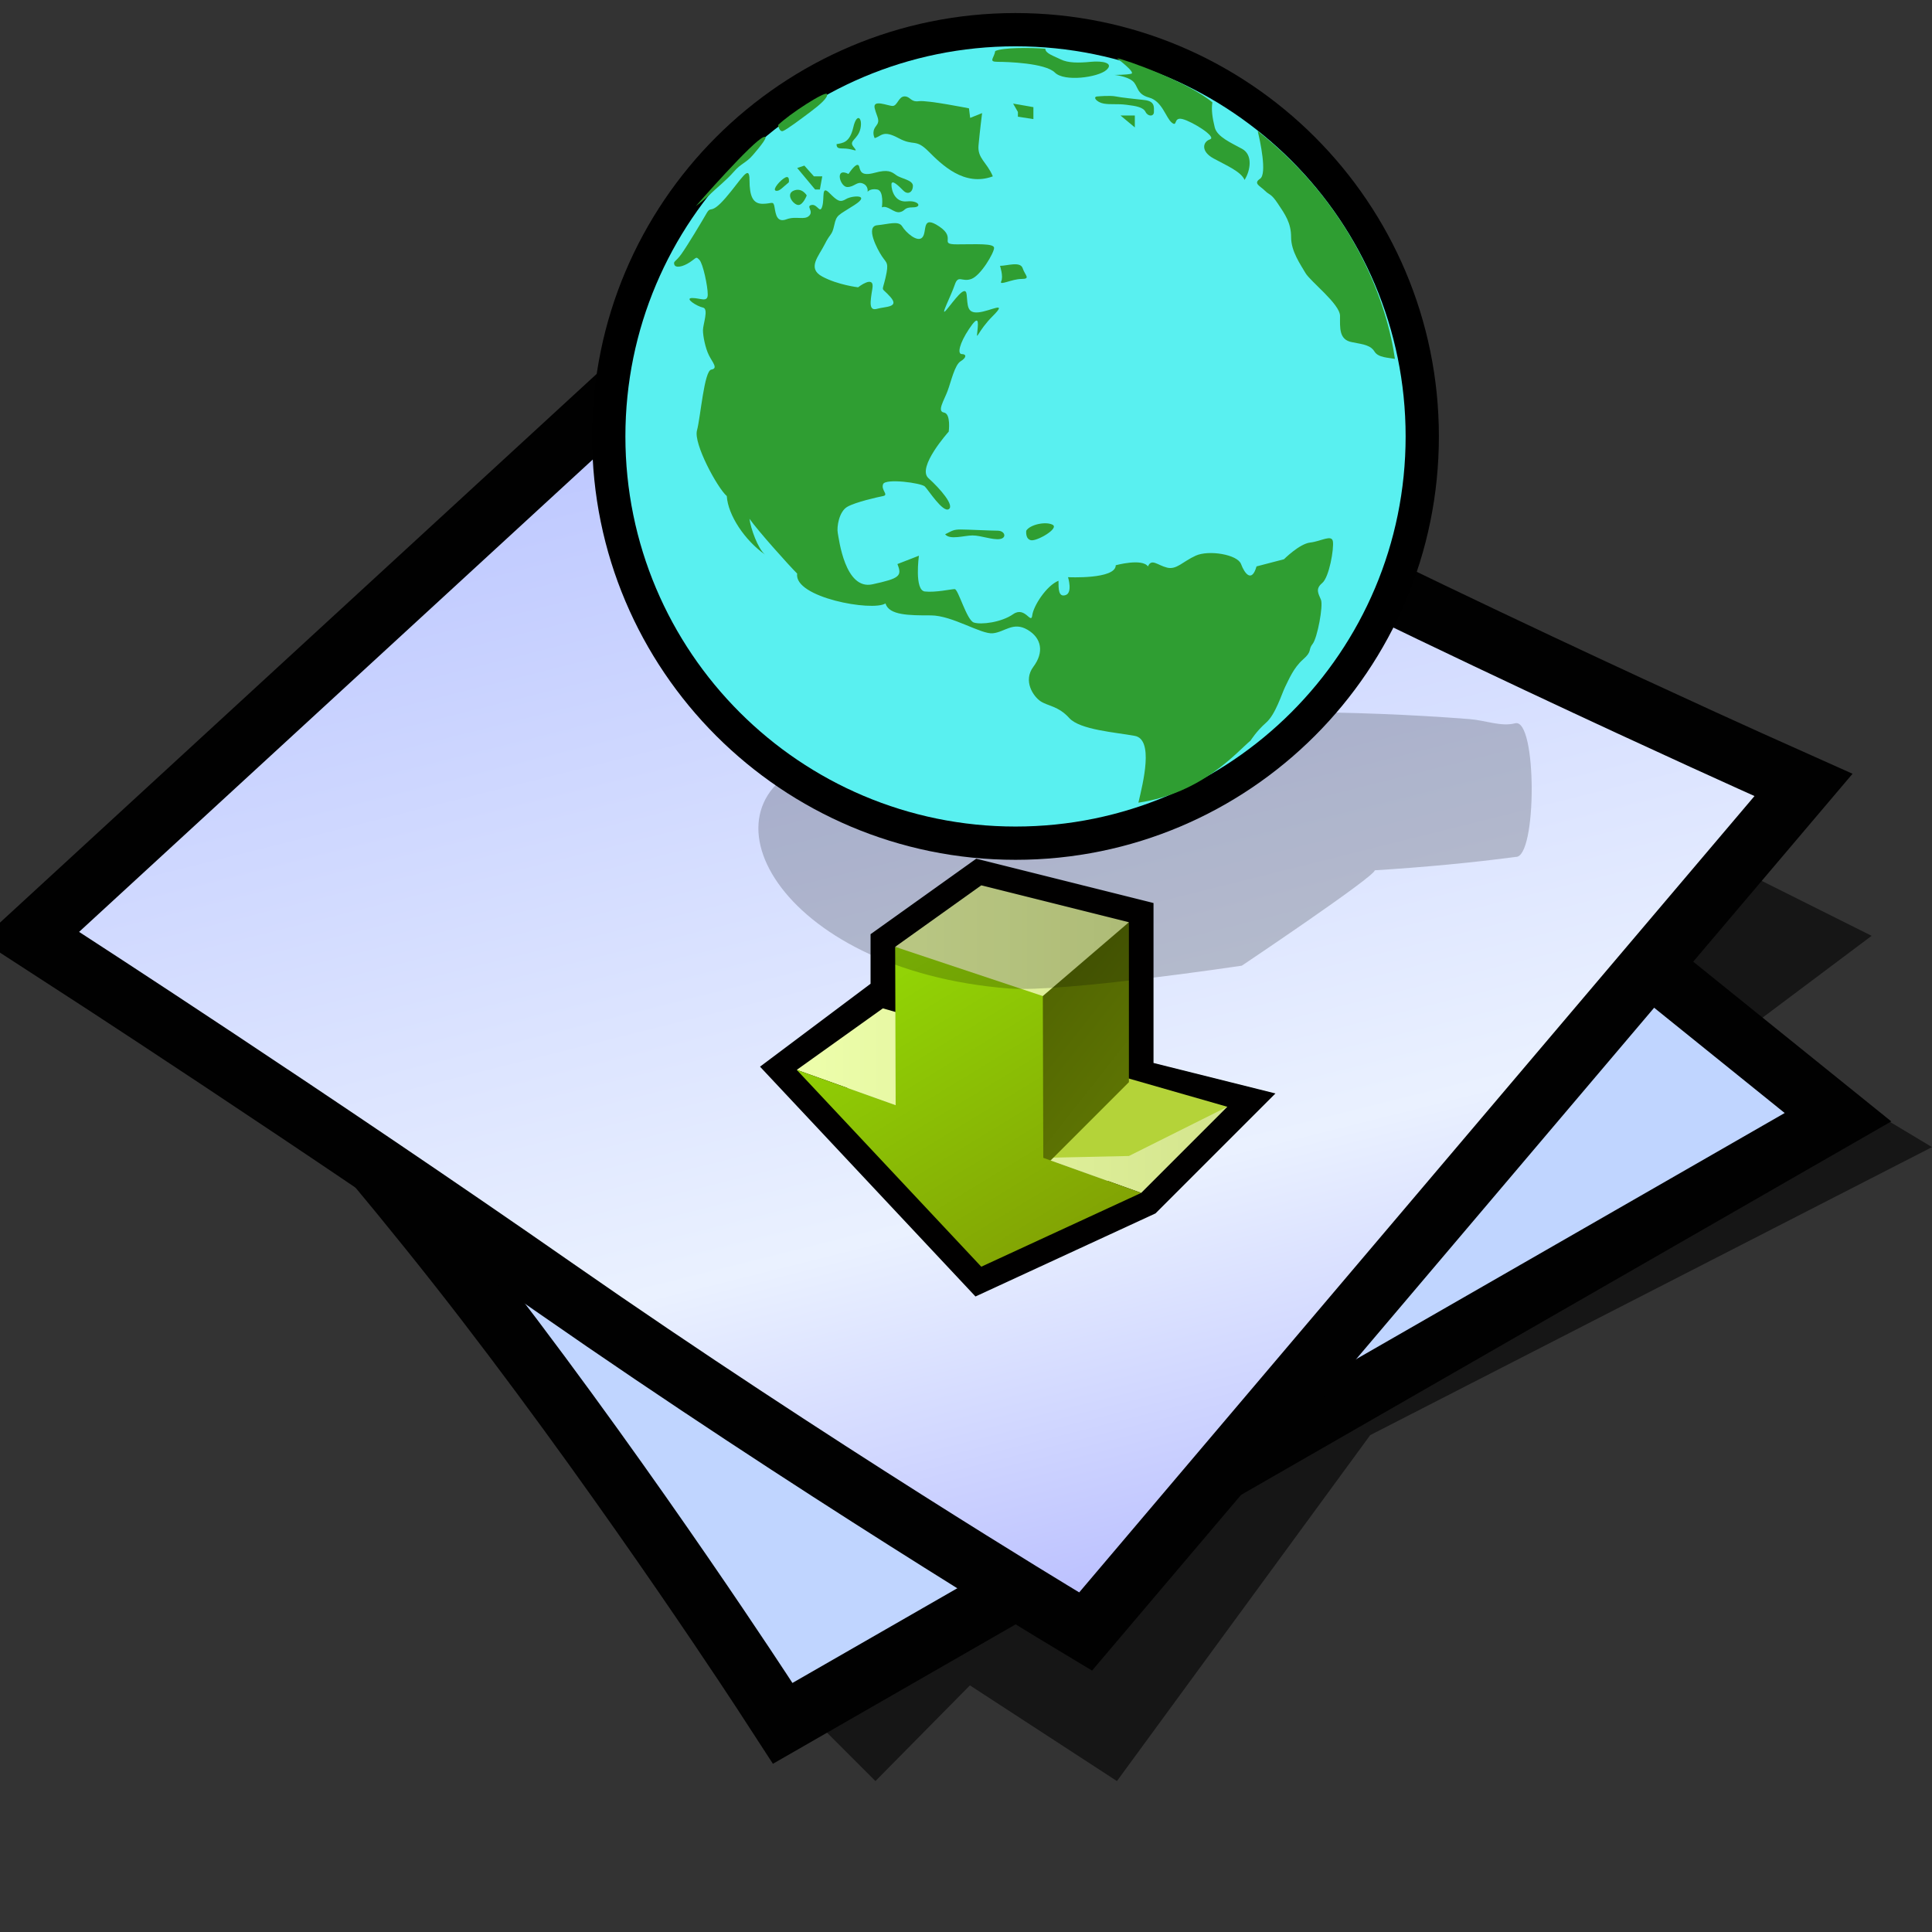 <?xml version="1.0" encoding="UTF-8" standalone="no"?>
<svg
   xmlns:dc="http://purl.org/dc/elements/1.1/"
   xmlns:cc="http://creativecommons.org/ns#"
   xmlns:rdf="http://www.w3.org/1999/02/22-rdf-syntax-ns#"
   xmlns:svg="http://www.w3.org/2000/svg"
   xmlns="http://www.w3.org/2000/svg"
   xmlns:xlink="http://www.w3.org/1999/xlink"
   xmlns:sodipodi="http://sodipodi.sourceforge.net/DTD/sodipodi-0.dtd"
   xmlns:inkscape="http://www.inkscape.org/namespaces/inkscape"
   version="1.1"
   width="64"
   height="64"
   color-interpolation="linearRGB"
   id="svg2"
   inkscape:version="0.91 r13725"
   sodipodi:docname="application-x-partial-download.svg">
  <rect width="100%" height="100%" fill="#333333" stroke="none"/>
  <defs
     id="defs30">
    <linearGradient
       gradientTransform="matrix(1 0 0 -1 233.152 413.826)"
       y2="380.824"
       x2="-203.864"
       y1="376.227"
       x1="-195.532"
       gradientUnits="userSpaceOnUse"
       id="XMLID_7_">
      <stop
         id="stop248"
         style="stop-color:#FFFFFF"
         offset="0" />
      <stop
         id="stop249"
         style="stop-color:#000000"
         offset="1" />
    </linearGradient>
    <linearGradient
       id="gradient0-0"
       gradientUnits="userSpaceOnUse"
       x1="13"
       y1="-20"
       x2="47"
       y2="-20">
      <stop
         offset="0"
         stop-color="#eeffac"
         id="stop3080" />
      <stop
         offset="1"
         stop-color="#d5e68f"
         id="stop3082" />
    </linearGradient>
    <linearGradient
       id="gradient2-3"
       gradientUnits="userSpaceOnUse"
       x1="46.93"
       y1="-1.38"
       x2="67.71"
       y2="15">
      <stop
         offset="0"
         stop-color="#4c5e02"
         id="stop3096" />
      <stop
         offset="1"
         stop-color="#698303"
         id="stop3098" />
    </linearGradient>
    <linearGradient
       id="gradient3-8"
       gradientUnits="userSpaceOnUse"
       x1="54.4"
       y1="-7.28"
       x2="72.74"
       y2="22.81">
      <stop
         offset="0"
         stop-color="#97e306"
         id="stop3103" />
      <stop
         offset="1"
         stop-color="#81a104"
         id="stop3105" />
    </linearGradient>
    <linearGradient
       y2="-20"
       x2="47"
       y1="-20"
       x1="13"
       gradientUnits="userSpaceOnUse"
       id="linearGradient7579"
       xlink:href="#gradient0-0"
       inkscape:collect="always" />
    <linearGradient
       inkscape:collect="always"
       xlink:href="#gradient0-0"
       id="linearGradient7656"
       gradientUnits="userSpaceOnUse"
       x1="13"
       y1="-20"
       x2="47"
       y2="-20" />
    <linearGradient
       inkscape:collect="always"
       xlink:href="#gradient0-0"
       id="linearGradient7658"
       gradientUnits="userSpaceOnUse"
       x1="13"
       y1="-20"
       x2="47"
       y2="-20" />
  </defs>
  <sodipodi:namedview
     pagecolor="#ffffff"
     bordercolor="#666666"
     borderopacity="1"
     objecttolerance="10"
     gridtolerance="10"
     guidetolerance="10"
     inkscape:pageopacity="0"
     inkscape:pageshadow="2"
     inkscape:window-width="1918"
     inkscape:window-height="1020"
     id="namedview28"
     showgrid="false"
     inkscape:zoom="11.0625"
     inkscape:cx="11.887006"
     inkscape:cy="43.870454"
     inkscape:window-x="2"
     inkscape:window-y="30"
     inkscape:window-maximized="1"
     inkscape:current-layer="svg2" />
  <g
     id="g4">
    <path
       style="fill:#010101; fill-opacity:0.573"
       d="M27 57L29 59L32.13 55.83L37 59L45.39 47.54L64 38L59 35L61 37L36 49L27 57z            M58 34L62 31L58 29L55 32L58 34z"
       id="path6" />
    <path
       style="fill:none; stroke:#010101; stroke-width:4"
       d="M6.25 30C6.25 30 11.87 36 16.87 42.5C21.87 49 26.25 55.75 26.25 55.75L59.12 36.87L32 15L6.25 30z"
       id="path8" />
    <radialGradient
       id="gradient0"
       gradientUnits="userSpaceOnUse"
       cx="0"
       cy="0"
       r="64"
       gradientTransform="matrix(0.571,0,0,0.333,26,35)">
      <stop
         offset="1"
         stop-color="#c0d5ff"
         id="stop11" />
      <stop
         offset="0.489"
         stop-color="#896eff"
         id="stop13" />
    </radialGradient>
    <path
       style="fill:url(#gradient0)"
       d="M6.25 30C6.25 30 11.87 36 16.87 42.5C21.87 49 26.25 55.75 26.25 55.75L59.12 36.87L32 15L6.25 30z"
       id="path15" />
    <path
       style="fill:none; stroke:#010101; stroke-width:4"
       d="M2.62 30.87C2.62 30.87 10.95 36.26 19 41.87C27.44 47.75 35.75 52.75 35.75 52.75L58.12 26.37C58.12 26.37 45.44 20.7 35.37 15.37C30.18 12.62 26 9.37 26 9.37L2.62 30.87z"
       id="path17" />
    <linearGradient
       id="gradient1"
       gradientUnits="userSpaceOnUse"
       x1="105.45"
       y1="-23.42"
       x2="119.92"
       y2="34.32">
      <stop
         offset="0"
         stop-color="#a5b1ff"
         id="stop20" />
      <stop
         offset="0.739"
         stop-color="#eaf1ff"
         id="stop22" />
      <stop
         offset="1"
         stop-color="#b3b8ff"
         id="stop24" />
    </linearGradient>
    <path
       style="fill:url(#gradient1)"
       d="M2.62 30.87C2.62 30.87 10.95 36.26 19 41.87C27.44 47.75 35.75 52.75 35.75 52.75L58.12 26.37C58.12 26.37 45.44 20.7 35.37 15.37C30.18 12.62 26 9.37 26 9.37L2.62 30.87z"
       id="path26" />
  </g>
  <g
     style="overflow:visible"
     id="g6786"
     transform="matrix(0.842,0,0,0.842,13.829,-0.057)">
    <g
       transform="matrix(0.484,0,0,0.484,8.146,27.639)"
       id="g3075">
      <path
         inkscape:connector-curvature="0"
         style="fill:none;stroke:#010000;stroke-width:4"
         d="m 22,24 -8,6 15,16 13,-6 7,-7 -8,-2 0,-13 -12,-3 -7,5 0,4 z"
         id="path3077" />
      <linearGradient
         id="linearGradient7598"
         gradientUnits="userSpaceOnUse"
         x1="13"
         y1="-20"
         x2="47"
         y2="-20">
        <stop
           offset="0"
           stop-color="#eeffac"
           id="stop7600" />
        <stop
           offset="1"
           stop-color="#d5e68f"
           id="stop7602" />
      </linearGradient>
      <path
         inkscape:connector-curvature="0"
         style="fill:url(#linearGradient7656)"
         d="m 21,25 -7,5 8.04,2.87 2,-7 L 21,25 Z"
         id="path3084" />
      <linearGradient
         id="linearGradient7605"
         gradientUnits="userSpaceOnUse"
         x1="13"
         y1="-20"
         x2="47"
         y2="-20">
        <stop
           offset="0"
           stop-color="#eeffac"
           id="stop7607" />
        <stop
           offset="1"
           stop-color="#d5e68f"
           id="stop7609" />
      </linearGradient>
      <path
         inkscape:connector-curvature="0"
         style="fill:url(#linearGradient7658)"
         d="m 42,40 7,-7 -15,1 0.04,3.15 L 42,40 Z"
         id="path3091" />
      <path
         inkscape:connector-curvature="0"
         style="fill:#b4d339"
         d="M 41,37 49,33 40.84,30.66 34,32 34.04,37.15 41,37 Z"
         id="path3093" />
      <linearGradient
         id="linearGradient7613"
         gradientUnits="userSpaceOnUse"
         x1="46.93"
         y1="-1.38"
         x2="67.71"
         y2="15">
        <stop
           offset="0"
           stop-color="#4c5e02"
           id="stop7615" />
        <stop
           offset="1"
           stop-color="#698303"
           id="stop7617" />
      </linearGradient>
      <path
         inkscape:connector-curvature="0"
         style="fill:url(#gradient2-3)"
         d="m 34,23 -2,3 0,12 2,0 7,-7 0,-13 -7,5 z"
         id="path3100" />
      <linearGradient
         id="linearGradient7620"
         gradientUnits="userSpaceOnUse"
         x1="54.4"
         y1="-7.28"
         x2="72.74"
         y2="22.81">
        <stop
           offset="0"
           stop-color="#97e306"
           id="stop7622" />
        <stop
           offset="1"
           stop-color="#81a104"
           id="stop7624" />
      </linearGradient>
      <path
         inkscape:connector-curvature="0"
         style="fill:url(#gradient3-8)"
         d="M 42,40 29,46 14,30 22.04,32.87 22,20 34,23 34.04,37.15 42,40 Z"
         id="path3107" />
      <linearGradient
         id="linearGradient7627"
         gradientUnits="userSpaceOnUse"
         x1="13"
         y1="-20"
         x2="47"
         y2="-20">
        <stop
           offset="0"
           stop-color="#eeffac"
           id="stop7629" />
        <stop
           offset="1"
           stop-color="#d5e68f"
           id="stop7631" />
      </linearGradient>
      <path
         inkscape:connector-curvature="0"
         style="fill:url(#linearGradient7579)"
         d="m 22,20 12,4 7,-6 -12,-3 -7,5 z"
         id="path3114" />
    </g>
    <g
       transform="matrix(1.117,0,0,1.117,6.872,0.581)"
       id="g7585">
      <g
         id="g157"
         style="font-size:12px;opacity:0.2;stroke:#000000"
         transform="scale(0.653,0.653)">
        <path
           sodipodi:nodetypes="cccccccc"
           d="m 12.143,40.313 c 6.865,-2.226 22.623,-3.224 35.194,-2.229 0.853,0.068 1.689,0.421 2.445,0.225 1.19,-0.31 1.19,7.291 0.029,7.208 -2.327,0.309 -4.896,0.552 -7.595,0.722 -0.044,0.367 -7.173,5.144 -7.173,5.144 0,0 -9.716,1.456 -12.563,1.231 C 9.907,51.618 5.279,42.54 12.143,40.313 Z"
           id="path158"
           inkscape:connector-curvature="0"
           style="stroke:none" />
      </g>
      <g
         id="g159"
         style="font-size:12px;stroke:#000000"
         transform="scale(0.653,0.653)">
        <path
           d="M 0,22.836 C 0,10.225 10.225,0 22.837,0 35.449,0 45.672,10.225 45.672,22.836 45.672,35.447 35.449,45.673 22.837,45.673 10.225,45.673 0,35.448 0,22.836 Z"
           id="path160"
           inkscape:connector-curvature="0"
           style="stroke:none" />
      </g>
      <g
         id="g161"
         style="font-size:12px;stroke:#000000"
         transform="scale(0.653,0.653)">
        <path
           d="m 1.794,22.836 c 0,-11.621 9.421,-21.042 21.042,-21.042 11.622,0 21.042,9.421 21.042,21.042 0,11.622 -9.42,21.042 -21.042,21.042 C 11.215,43.879 1.794,34.458 1.794,22.836 Z"
           id="path162"
           inkscape:connector-curvature="0"
           style="fill:#59f0f0;stroke:none" />
      </g>
      <g
         id="g163"
         style="font-size:12px;stroke:#000000"
         transform="scale(0.653,0.653)">
        <g
           id="g164">
          <g
             id="g165">
            <path
               d="m 29.464,42.591 c 0.258,-1.094 0.837,-3.409 -0.193,-3.603 -1.03,-0.192 -2.96,-0.322 -3.539,-0.965 -0.58,-0.644 -1.159,-0.644 -1.544,-0.901 -0.386,-0.258 -0.965,-1.094 -0.386,-1.866 0.579,-0.772 0.45,-1.544 -0.322,-1.994 -0.772,-0.452 -1.223,0.128 -1.866,0.192 -0.644,0.064 -2.188,-0.965 -3.347,-0.965 -1.159,0 -2.252,0 -2.445,-0.644 -0.708,0.45 -4.955,-0.322 -4.762,-1.609 -0.451,-0.45 -2.124,-2.316 -2.574,-2.959 0.064,0.514 0.45,1.608 0.836,1.93 C 8.228,28.435 7.327,27.084 7.263,26.053 6.748,25.602 5.461,23.223 5.655,22.514 5.848,21.806 6.041,19.296 6.427,19.232 6.813,19.168 6.492,18.847 6.3,18.46 6.107,18.074 5.978,17.43 5.978,17.108 c 0,-0.321 0.322,-1.158 0,-1.222 -0.322,-0.064 -1.03,-0.515 -0.579,-0.515 0.45,0 0.837,0.258 0.837,-0.193 0,-0.45 -0.258,-1.673 -0.451,-1.866 C 5.593,13.119 5.657,13.183 5.271,13.44 4.885,13.697 4.499,13.762 4.434,13.569 4.369,13.376 4.498,13.44 4.82,12.99 5.142,12.539 5.914,11.252 6.172,10.802 6.429,10.352 6.365,10.931 7.201,9.966 8.037,9.001 8.488,8.1 8.488,9.001 c 0,0.901 0.193,1.288 0.708,1.288 0.515,0 0.579,-0.193 0.644,0.192 0.064,0.387 0.128,0.837 0.644,0.644 0.515,-0.192 0.965,0.064 1.223,-0.192 0.257,-0.259 -0.193,-0.516 0.128,-0.58 0.323,-0.064 0.451,0.515 0.58,0.064 0.128,-0.45 -0.064,-1.159 0.386,-0.708 0.45,0.451 0.579,0.515 0.9,0.322 0.322,-0.194 1.352,-0.257 0.451,0.322 -0.901,0.58 -0.966,0.515 -1.094,1.094 -0.128,0.579 -0.193,0.386 -0.515,1.03 -0.321,0.643 -0.965,1.287 -0.128,1.737 0.836,0.451 1.93,0.579 1.93,0.579 0,0 0.901,-0.708 0.772,0.063 -0.128,0.773 -0.193,1.224 0.257,1.095 0.451,-0.129 1.224,-0.064 0.708,-0.644 -0.515,-0.579 -0.451,-0.193 -0.257,-1.03 0.192,-0.836 0.064,-0.771 -0.194,-1.158 -0.257,-0.386 -0.9,-1.609 -0.257,-1.673 0.644,-0.064 1.159,-0.257 1.352,0.064 0.193,0.322 0.836,0.901 1.094,0.58 0.258,-0.321 -0.064,-1.223 0.9,-0.58 0.966,0.644 -0.064,0.966 0.966,0.966 1.029,0 1.995,-0.065 1.995,0.192 0,0.258 -0.708,1.48 -1.223,1.673 -0.515,0.193 -0.708,-0.257 -0.901,0.322 -0.193,0.579 -0.837,1.802 -0.45,1.351 0.385,-0.45 1.029,-1.416 1.093,-0.837 0.064,0.58 0,1.03 0.644,0.966 0.643,-0.064 1.608,-0.643 0.772,0.193 -0.837,0.836 -0.901,1.416 -0.837,0.836 0.064,-0.579 0.064,-0.901 -0.451,-0.128 -0.514,0.772 -0.643,1.351 -0.386,1.351 0.257,0 0.257,0.193 -0.064,0.386 -0.322,0.193 -0.515,1.094 -0.708,1.608 -0.193,0.515 -0.579,1.094 -0.193,1.159 0.386,0.064 0.257,1.029 0.257,1.029 0,0 -1.738,1.931 -1.094,2.51 0.644,0.579 1.416,1.479 1.094,1.673 -0.322,0.192 -1.094,-1.03 -1.287,-1.223 -0.192,-0.192 -2.123,-0.451 -2.252,-0.128 -0.128,0.321 0.322,0.579 0,0.643 -0.321,0.064 -1.48,0.323 -1.93,0.579 -0.45,0.257 -0.579,1.094 -0.515,1.416 0.064,0.322 0.386,3.088 1.866,2.766 1.48,-0.32 1.608,-0.449 1.351,-1.093 l 1.159,-0.45 c 0,0 -0.257,1.866 0.322,1.93 0.58,0.064 1.416,-0.129 1.608,-0.129 0.194,0 0.644,1.673 1.03,1.802 0.386,0.129 1.48,0 2.124,-0.45 0.643,-0.449 0.965,0.579 1.029,0.064 0.064,-0.514 0.771,-1.608 1.415,-1.866 0,0.45 0,0.901 0.387,0.772 0.386,-0.128 0.128,-0.965 0.128,-0.965 0,0 2.574,0.128 2.574,-0.644 0,0 1.416,-0.387 1.738,0.064 0.192,-0.45 0.514,-0.064 1.029,0.064 0.515,0.128 0.837,-0.322 1.545,-0.644 0.707,-0.321 2.252,-0.064 2.445,0.45 0.192,0.516 0.578,1.029 0.836,0.129 l 1.48,-0.386 c 0,0 0.837,-0.837 1.415,-0.901 0.579,-0.064 1.159,-0.45 1.224,-0.064 0.063,0.385 -0.193,1.93 -0.579,2.251 -0.387,0.321 -0.193,0.58 -0.064,0.901 0.129,0.322 -0.193,2.059 -0.451,2.381 -0.258,0.322 0,0.386 -0.515,0.836 -0.515,0.451 -0.772,1.094 -0.966,1.48 -0.191,0.386 -0.514,1.479 -1.028,1.931 -0.515,0.45 -0.837,0.965 -0.837,0.965 -0.71,0.584 -2.576,2.835 -6.051,3.35 z"
               id="path166"
               inkscape:connector-curvature="0"
               style="fill:#2f9e32;stroke:none" />
          </g>
          <g
             id="g167">
            <path
               d="m 19.04,28.114 c 0.386,-0.193 0.45,-0.258 0.836,-0.258 0.386,0 1.608,0.064 1.995,0.064 0.387,0 0.515,0.385 0.128,0.45 -0.385,0.064 -1.029,-0.193 -1.479,-0.193 -0.451,0 -1.223,0.258 -1.48,-0.063 z"
               id="path168"
               inkscape:connector-curvature="0"
               style="fill:#2f9e32;stroke:none" />
          </g>
          <g
             id="g169">
            <path
               d="m 23.416,27.92 c 0.193,-0.322 1.029,-0.514 1.416,-0.322 0.386,0.193 -0.837,0.901 -1.159,0.837 -0.322,-0.064 -0.257,-0.515 -0.257,-0.515 z"
               id="path170"
               inkscape:connector-curvature="0"
               style="fill:#2f9e32;stroke:none" />
          </g>
          <g
             id="g171">
            <path
               d="m 22,13.635 c 0,0 0.193,0.579 0.064,0.836 -0.128,0.258 0.579,-0.128 1.094,-0.128 0.514,0 0.192,-0.193 0.064,-0.579 C 23.093,13.377 22.386,13.635 22,13.635 Z"
               id="path172"
               inkscape:connector-curvature="0"
               style="fill:#2f9e32;stroke:none" />
          </g>
          <g
             id="g173">
            <path
               d="m 15.243,6.749 c 0.386,-0.128 0.45,-0.45 1.287,0 0.836,0.451 0.9,0.001 1.608,0.708 0.708,0.708 1.93,1.93 3.475,1.351 C 21.29,8.036 20.776,7.843 20.841,7.135 20.905,6.427 21.034,5.397 21.034,5.397 L 20.39,5.655 20.326,5.14 c 0,0 -2.252,-0.45 -2.703,-0.386 -0.45,0.063 -0.45,-0.258 -0.772,-0.258 -0.322,0 -0.386,0.515 -0.644,0.515 -0.258,0 -1.093,-0.386 -0.965,0.129 0.128,0.514 0.322,0.643 0.064,0.965 -0.256,0.322 -0.063,0.644 -0.063,0.644 z"
               id="path174"
               inkscape:connector-curvature="0"
               style="fill:#2f9e32;stroke:none" />
          </g>
          <g
             id="g175">
            <path
               d="m 13.828,8.679 c 0.257,-0.386 0.515,-0.643 0.579,-0.386 0.064,0.258 0.128,0.515 0.837,0.322 0.708,-0.193 0.9,-0.064 1.158,0.128 0.258,0.193 0.901,0.257 0.901,0.579 0,0.321 -0.257,0.515 -0.515,0.257 -0.258,-0.258 -0.644,-0.643 -0.644,-0.322 0,0.322 0.193,0.966 0.837,0.901 0.644,-0.064 0.836,0.322 0.322,0.322 -0.514,0 -0.386,0.192 -0.708,0.258 -0.322,0.063 -0.644,-0.387 -0.966,-0.258 0,0 0.129,-0.901 -0.257,-0.965 -0.386,-0.064 -0.515,0.128 -0.515,0.128 0,0 0.064,-0.321 -0.258,-0.45 -0.322,-0.129 -0.45,0.192 -0.837,0.192 -0.385,0.002 -0.707,-1.092 0.066,-0.706 z"
               id="path176"
               inkscape:connector-curvature="0"
               style="fill:#2f9e32;stroke:none" />
          </g>
          <g
             id="g177">
            <path
               d="m 10.031,6.042 c 0,0 0.064,0.386 0.258,0.322 0.193,-0.064 0.965,-0.643 1.479,-1.029 0.515,-0.387 0.966,-0.773 0.901,-0.966 -0.064,-0.194 -2.06,1.093 -2.638,1.673 z"
               id="path178"
               inkscape:connector-curvature="0"
               style="fill:#2f9e32;stroke:none" />
          </g>
          <g
             id="g179">
            <path
               d="M 9.258,6.685 C 9.569,6.581 9.066,7.2 8.679,7.65 8.293,8.101 8.036,8.101 7.65,8.551 7.264,9.001 6.62,9.516 6.363,9.774 c -0.257,0.257 -0.772,0.642 -0.772,0.642 0,0 3.088,-3.538 3.667,-3.731 z"
               id="path180"
               inkscape:connector-curvature="0"
               style="fill:#2f9e32;stroke:none" />
          </g>
          <g
             id="g181">
            <path
               d="m 21.742,2.051 c -0.064,0.387 -0.386,0.58 0.128,0.58 0.515,0 2.574,0.064 3.089,0.579 0.515,0.514 2.316,0.257 2.767,-0.129 C 28.177,2.695 27.533,2.567 26.89,2.631 26.246,2.695 25.667,2.695 25.281,2.503 24.895,2.31 24.444,2.181 24.444,1.924 23.608,1.859 22.128,1.859 21.742,2.051 Z"
               id="path182"
               inkscape:connector-curvature="0"
               style="fill:#2f9e32;stroke:none" />
          </g>
          <g
             id="g183">
            <path
               d="m 28.306,2.438 c 0,0 1.029,0.772 0.772,0.836 -0.257,0.064 -0.9,0.064 -0.9,0.064 0,0 0.644,0.063 0.965,0.321 0.322,0.258 0.193,0.708 0.901,0.901 0.708,0.193 0.9,1.094 1.223,1.352 0.322,0.257 0.065,-0.322 0.579,-0.192 0.515,0.128 1.866,0.965 1.48,1.093 -0.387,0.129 -0.515,0.644 0.192,1.03 0.709,0.386 1.48,0.708 1.673,1.158 C 35.513,8.486 35.642,7.649 35.063,7.328 34.484,7.007 33.711,6.684 33.583,6.169 33.455,5.655 33.391,5.205 33.455,4.818 32.167,3.725 28.756,2.502 28.306,2.438 Z"
               id="path184"
               inkscape:connector-curvature="0"
               style="fill:#2f9e32;stroke:none" />
          </g>
          <g
             id="g185">
            <path
               d="m 35.899,6.363 c 0.129,0.515 0.516,2.316 0.129,2.574 -0.386,0.257 0,0.386 0.258,0.643 0.257,0.257 0.321,0.128 0.707,0.708 0.387,0.58 0.708,1.03 0.708,1.802 0,0.773 0.515,1.48 0.773,1.93 0.257,0.451 1.866,1.673 1.866,2.317 0,0.643 -0.064,1.287 0.644,1.415 0.707,0.129 1.028,0.193 1.222,0.515 0.193,0.322 0.772,0.322 1.094,0.387 C 42.914,15.887 41.241,10.61 35.899,6.363 Z"
               id="path186"
               inkscape:connector-curvature="0"
               style="fill:#2f9e32;stroke:none" />
          </g>
          <g
             id="g187">
            <path
               d="m 22.965,5.334 0,0.257 0.836,0.129 0,-0.644 -1.094,-0.192 0.258,0.45 z"
               id="path188"
               inkscape:connector-curvature="0"
               style="fill:#2f9e32;stroke:none" />
          </g>
          <g
             id="g189">
            <path
               d="m 27.277,4.497 c -0.322,0 -0.065,0.322 0.321,0.387 0.387,0.064 0.708,0 1.223,0.064 0.515,0.064 0.902,0.128 1.03,0.387 0.129,0.257 0.451,0.257 0.451,0 0,-0.258 0.064,-0.579 -0.515,-0.644 C 29.208,4.627 28.564,4.562 28.243,4.498 27.922,4.434 27.277,4.497 27.277,4.497 Z"
               id="path190"
               inkscape:connector-curvature="0"
               style="fill:#2f9e32;stroke:none" />
          </g>
          <g
             id="g191">
            <path
               d="m 28.5,5.527 0.772,0 0,0.642 L 28.5,5.527 Z"
               id="path192"
               inkscape:connector-curvature="0"
               style="fill:#2f9e32;stroke:none" />
          </g>
          <g
             id="g193">
            <path
               d="m 11.575,9.837 c 0,0 -0.193,0.516 -0.451,0.516 -0.258,0 -0.708,-0.579 -0.257,-0.772 0.451,-0.194 0.708,0.256 0.708,0.256 z"
               id="path194"
               inkscape:connector-curvature="0"
               style="fill:#2f9e32;stroke:none" />
          </g>
          <g
             id="g195">
            <path
               d="M 10.609,9.13 C 10.288,9.387 10.095,9.644 9.901,9.58 9.709,9.516 10.159,9.001 10.417,8.872 10.674,8.744 10.609,9.13 10.609,9.13 Z"
               id="path196"
               inkscape:connector-curvature="0"
               style="fill:#2f9e32;stroke:none" />
          </g>
          <g
             id="g197">
            <path
               d="m 11.061,8.358 0.386,-0.129 0.515,0.579 0.451,0 -0.129,0.708 -0.258,0 -0.965,-1.158 z"
               id="path198"
               inkscape:connector-curvature="0"
               style="fill:#2f9e32;stroke:none" />
          </g>
          <g
             id="g199">
            <path
               d="M 13.184,7.071 C 13.506,7.008 13.892,7.008 14.085,6.17 14.277,5.335 14.6,5.656 14.471,6.235 14.343,6.814 13.828,6.879 14.085,7.2 14.342,7.522 14.213,7.392 13.828,7.328 13.441,7.264 13.184,7.392 13.184,7.071 Z"
               id="path200"
               inkscape:connector-curvature="0"
               style="fill:#2f9e32;stroke:none" />
          </g>
        </g>
      </g>
    </g>
  </g>
</svg>
